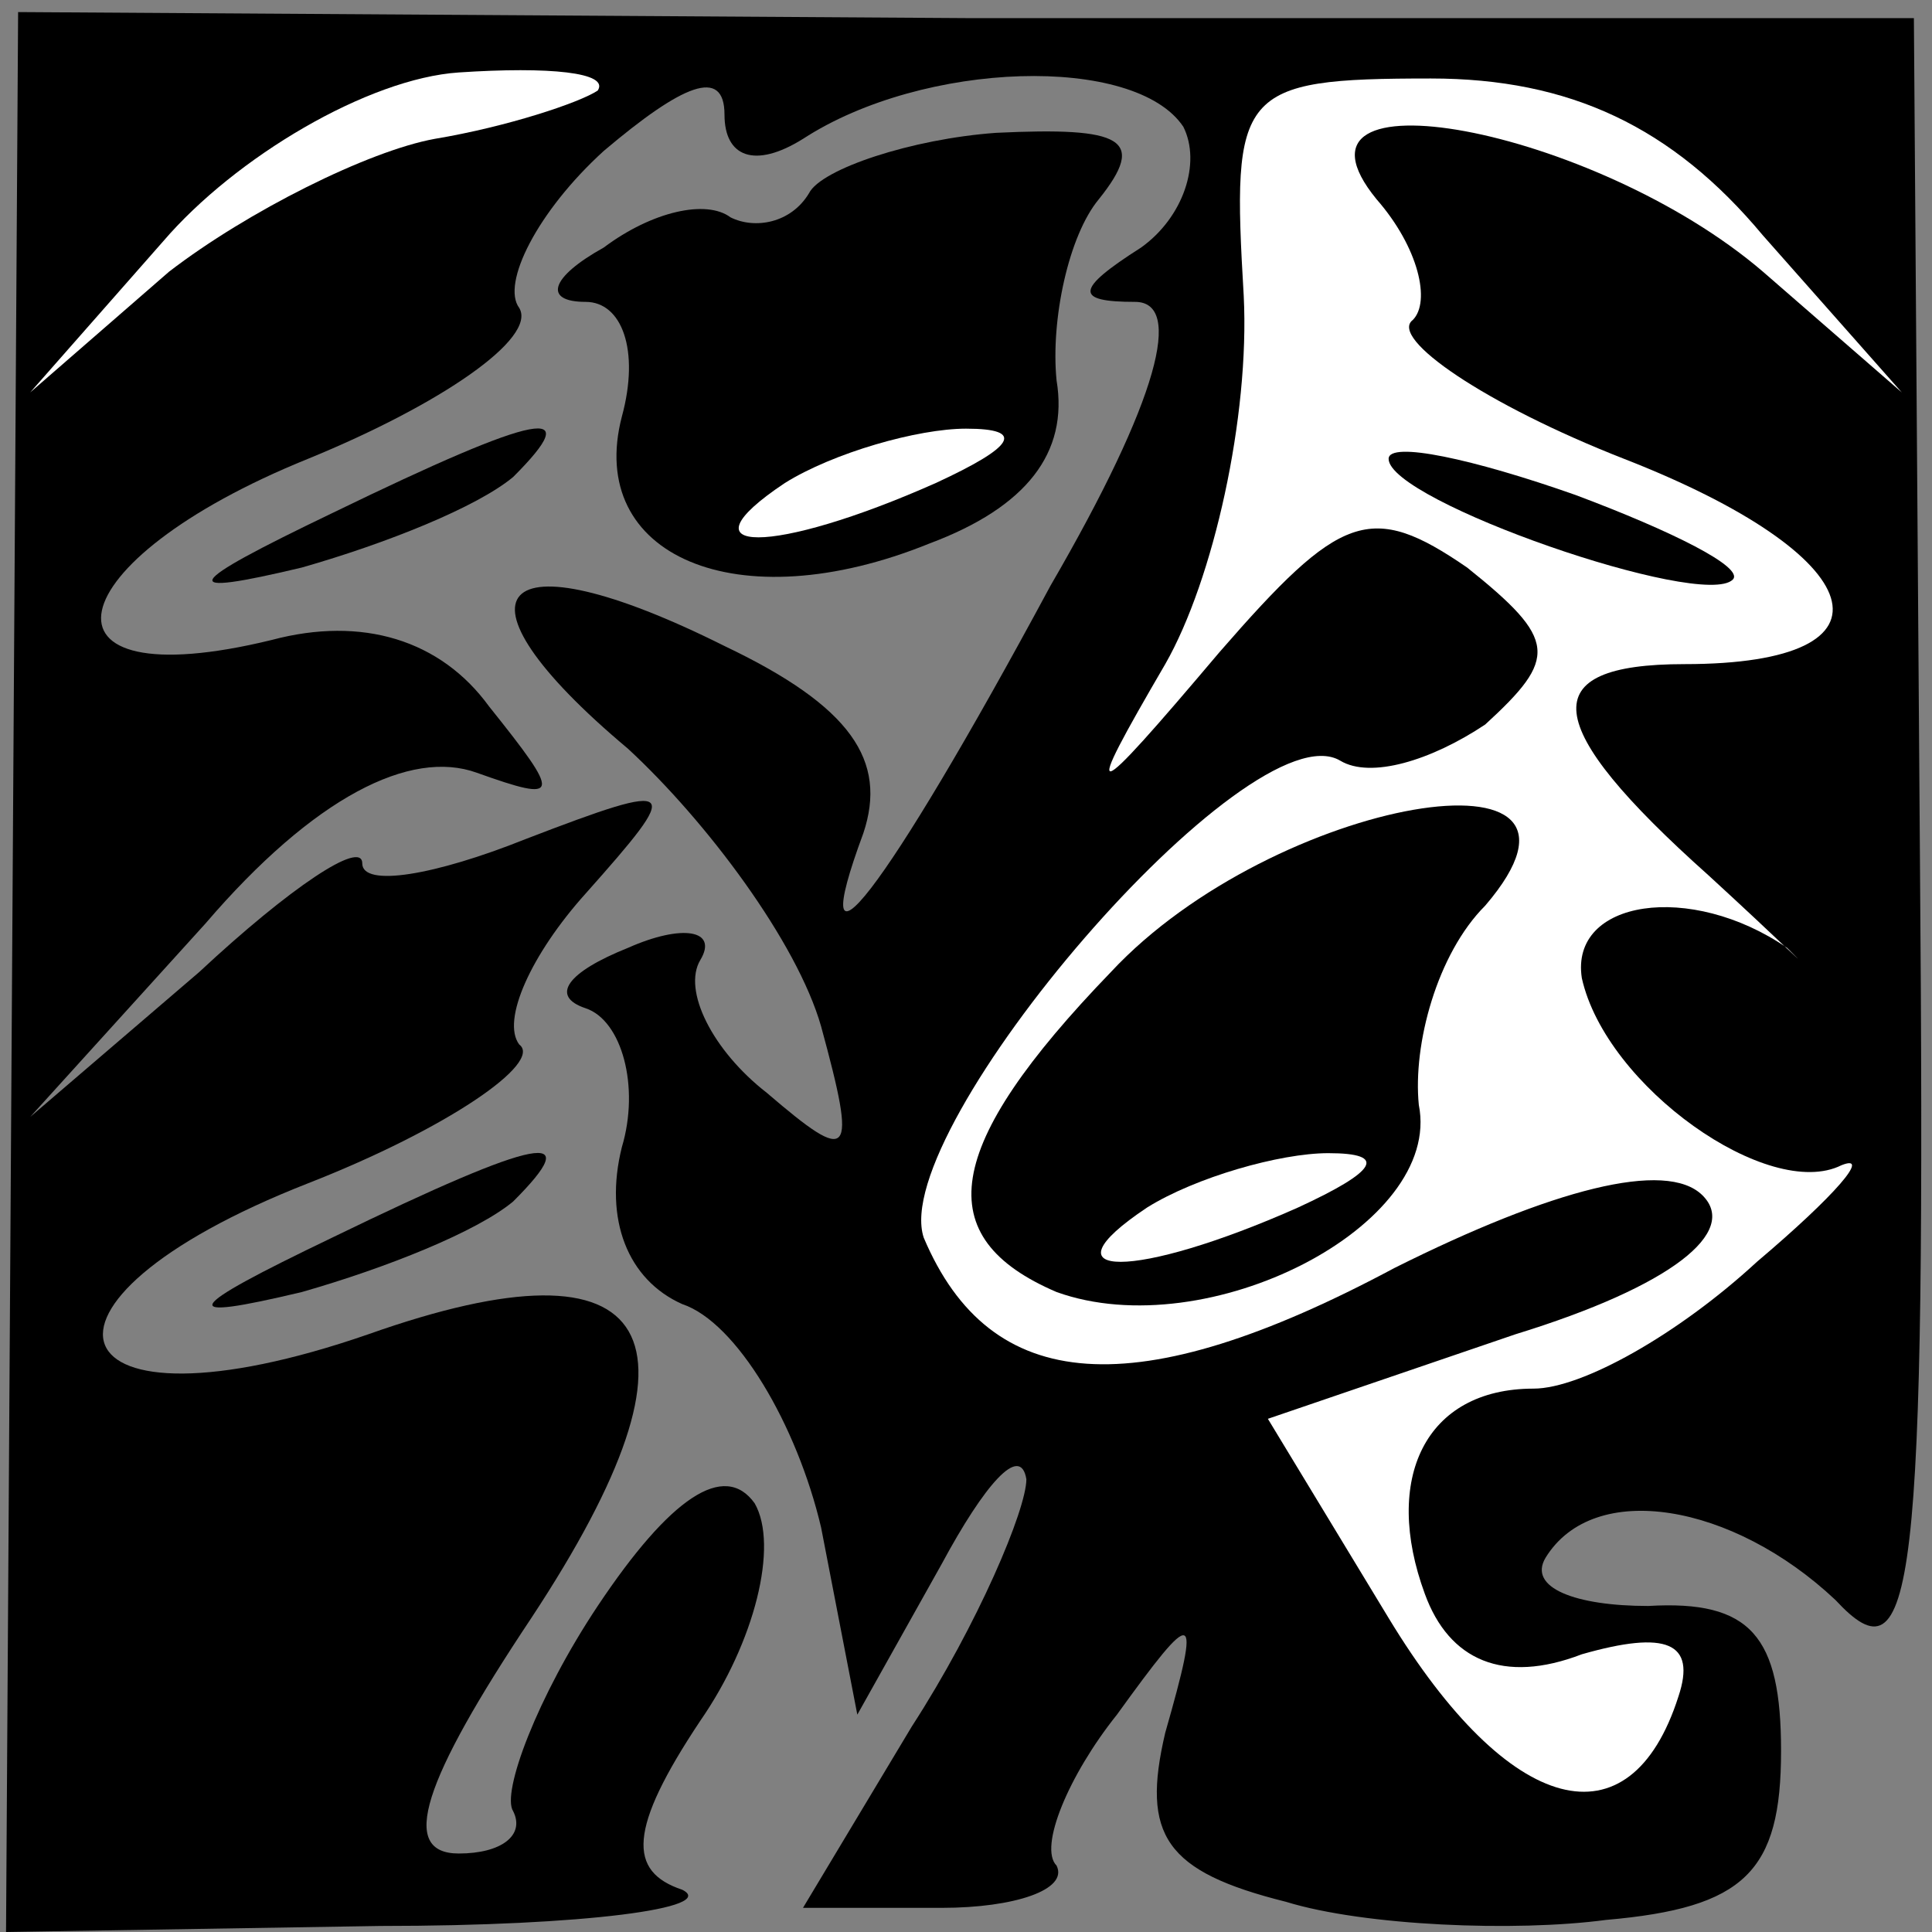 <?xml version="1.0" standalone="no"?>
<!DOCTYPE svg PUBLIC "-//W3C//DTD SVG 20010904//EN"
 "http://www.w3.org/TR/2001/REC-SVG-20010904/DTD/svg10.dtd">
<svg version="1.0" xmlns="http://www.w3.org/2000/svg"
 width="32pt" height="32pt" viewBox="0 0 32 32"
 preserveAspectRatio="xMidYMid meet">
<rect x="0" y="0" width="32" height="32" fill="#808080" stroke="none"/>
<g transform="translate(0,32) scale(0.1,-0.1)"
fill="#000000" stroke="none">
<path fill="#000000" stroke="none" d="M2 159 l-1 -159 62 1 c34 0 56 3 50 6
-9 3 -9 10 3 28 9 13 13 29 9 36 -5 7 -14 1 -26 -17 -10 -15 -16 -31 -14 -34
2 -4 -2 -7 -9 -7 -10 0 -6 12 12 39 31 47 21 64 -27 47 -52 -18 -61 5 -10 25
23 9 39 20 35 23 -3 4 2 15 11 25 16 18 16 19 -10 9 -15 -6 -27 -8 -27 -4 0 4
-12 -4 -27 -18 l-28 -24 29 32 c18 21 34 29 45 25 14 -5 14 -4 2 11 -8 11 -21
15 -36 11 -41 -10 -36 13 6 30 22 9 38 20 35 25 -3 4 3 16 14 26 13 11 20 14
20 6 0 -7 5 -9 13 -4 20 13 55 14 63 2 3 -6 0 -15 -7 -20 -11 -7 -11 -9 -1 -9
8 0 4 -16 -14 -47 -28 -52 -41 -68 -31 -41 4 12 -2 21 -23 31 -38 19 -47 9
-16 -17 13 -12 28 -32 32 -46 6 -22 5 -23 -9 -11 -9 7 -14 17 -11 22 3 5 -3 6
-12 2 -10 -4 -13 -8 -7 -10 6 -2 9 -13 6 -23 -3 -12 1 -22 10 -26 9 -3 19 -20
23 -37 l6 -31 14 25 c7 13 13 20 14 14 0 -5 -8 -24 -19 -41 l-18 -30 23 0 c12
0 21 3 19 7 -3 3 2 15 10 25 13 18 14 18 8 -3 -4 -17 0 -23 20 -28 13 -4 38
-5 53 -3 23 2 29 8 29 28 0 19 -5 25 -22 24 -12 0 -20 3 -17 8 8 13 31 9 48
-7 13 -14 15 0 14 123 l-1 139 -157 0 -157 1 -1 -159z"/>
<path fill="#ffffff" stroke="none" d="M99 305 c-3 -2 -15 -6 -27 -8 -11 -2
-31 -12 -44 -22 l-23 -20 22 25 c12 14 34 27 49 28 15 1 25 0 23 -3z"/>
<path fill="#ffffff" stroke="none" d="M292 281 l23 -26 -23 20 c-28 24 -82
34 -64 12 7 -8 9 -17 6 -20 -4 -3 12 -14 35 -23 41 -16 47 -34 10 -34 -25 0
-24 -10 4 -35 12 -11 18 -17 13 -12 -16 11 -36 8 -34 -5 4 -18 31 -37 43 -31
5 2 -1 -5 -14 -16 -13 -12 -29 -21 -37 -21 -18 0 -25 -15 -18 -34 4 -11 13
-15 26 -10 14 4 19 2 16 -7 -8 -25 -28 -20 -48 13 l-20 33 41 14 c26 8 37 17
31 23 -6 6 -25 1 -51 -12 -43 -23 -67 -21 -78 5 -6 18 54 88 69 79 5 -3 15 0
24 6 12 11 12 14 -3 26 -16 11 -21 9 -41 -14 -22 -26 -23 -26 -9 -2 8 14 14
41 13 61 -2 34 -1 36 31 36 23 0 40 -8 55 -26z"/>
<path fill="#000000" stroke="none" d="M230 244 c0 -7 52 -25 57 -20 2 2 -10
8 -26 14 -17 6 -31 9 -31 6z"/>
<path fill="#000000" stroke="none" d="M184 159 c-28 -29 -30 -44 -9 -53 25
-9 64 11 60 31 -1 10 3 25 11 33 24 28 -35 18 -62 -11z"/>
<path fill="#ffffff" stroke="none" d="M215 120 c-27 -12 -43 -12 -25 0 8 5
22 9 30 9 10 0 8 -3 -5 -9z"/>
<path fill="#000000" stroke="none" d="M134 288 c-3 -5 -9 -6 -13 -4 -4 3 -13
1 -21 -5 -9 -5 -10 -9 -3 -9 6 0 9 -8 6 -19 -6 -23 19 -34 51 -21 16 6 23 15
21 27 -1 10 2 24 7 30 8 10 4 12 -17 11 -14 -1 -29 -6 -31 -10z"/>
<path fill="#ffffff" stroke="none" d="M155 240 c-27 -12 -43 -12 -25 0 8 5
22 9 30 9 10 0 8 -3 -5 -9z"/>
<path fill="#000000" stroke="none" d="M55 235 c-25 -12 -26 -14 -5 -9 14 4
29 10 35 15 12 12 5 11 -30 -6z"/>
<path fill="#000000" stroke="none" d="M55 115 c-25 -12 -26 -14 -5 -9 14 4
29 10 35 15 12 12 5 11 -30 -6z"/>
</g>
</svg>
